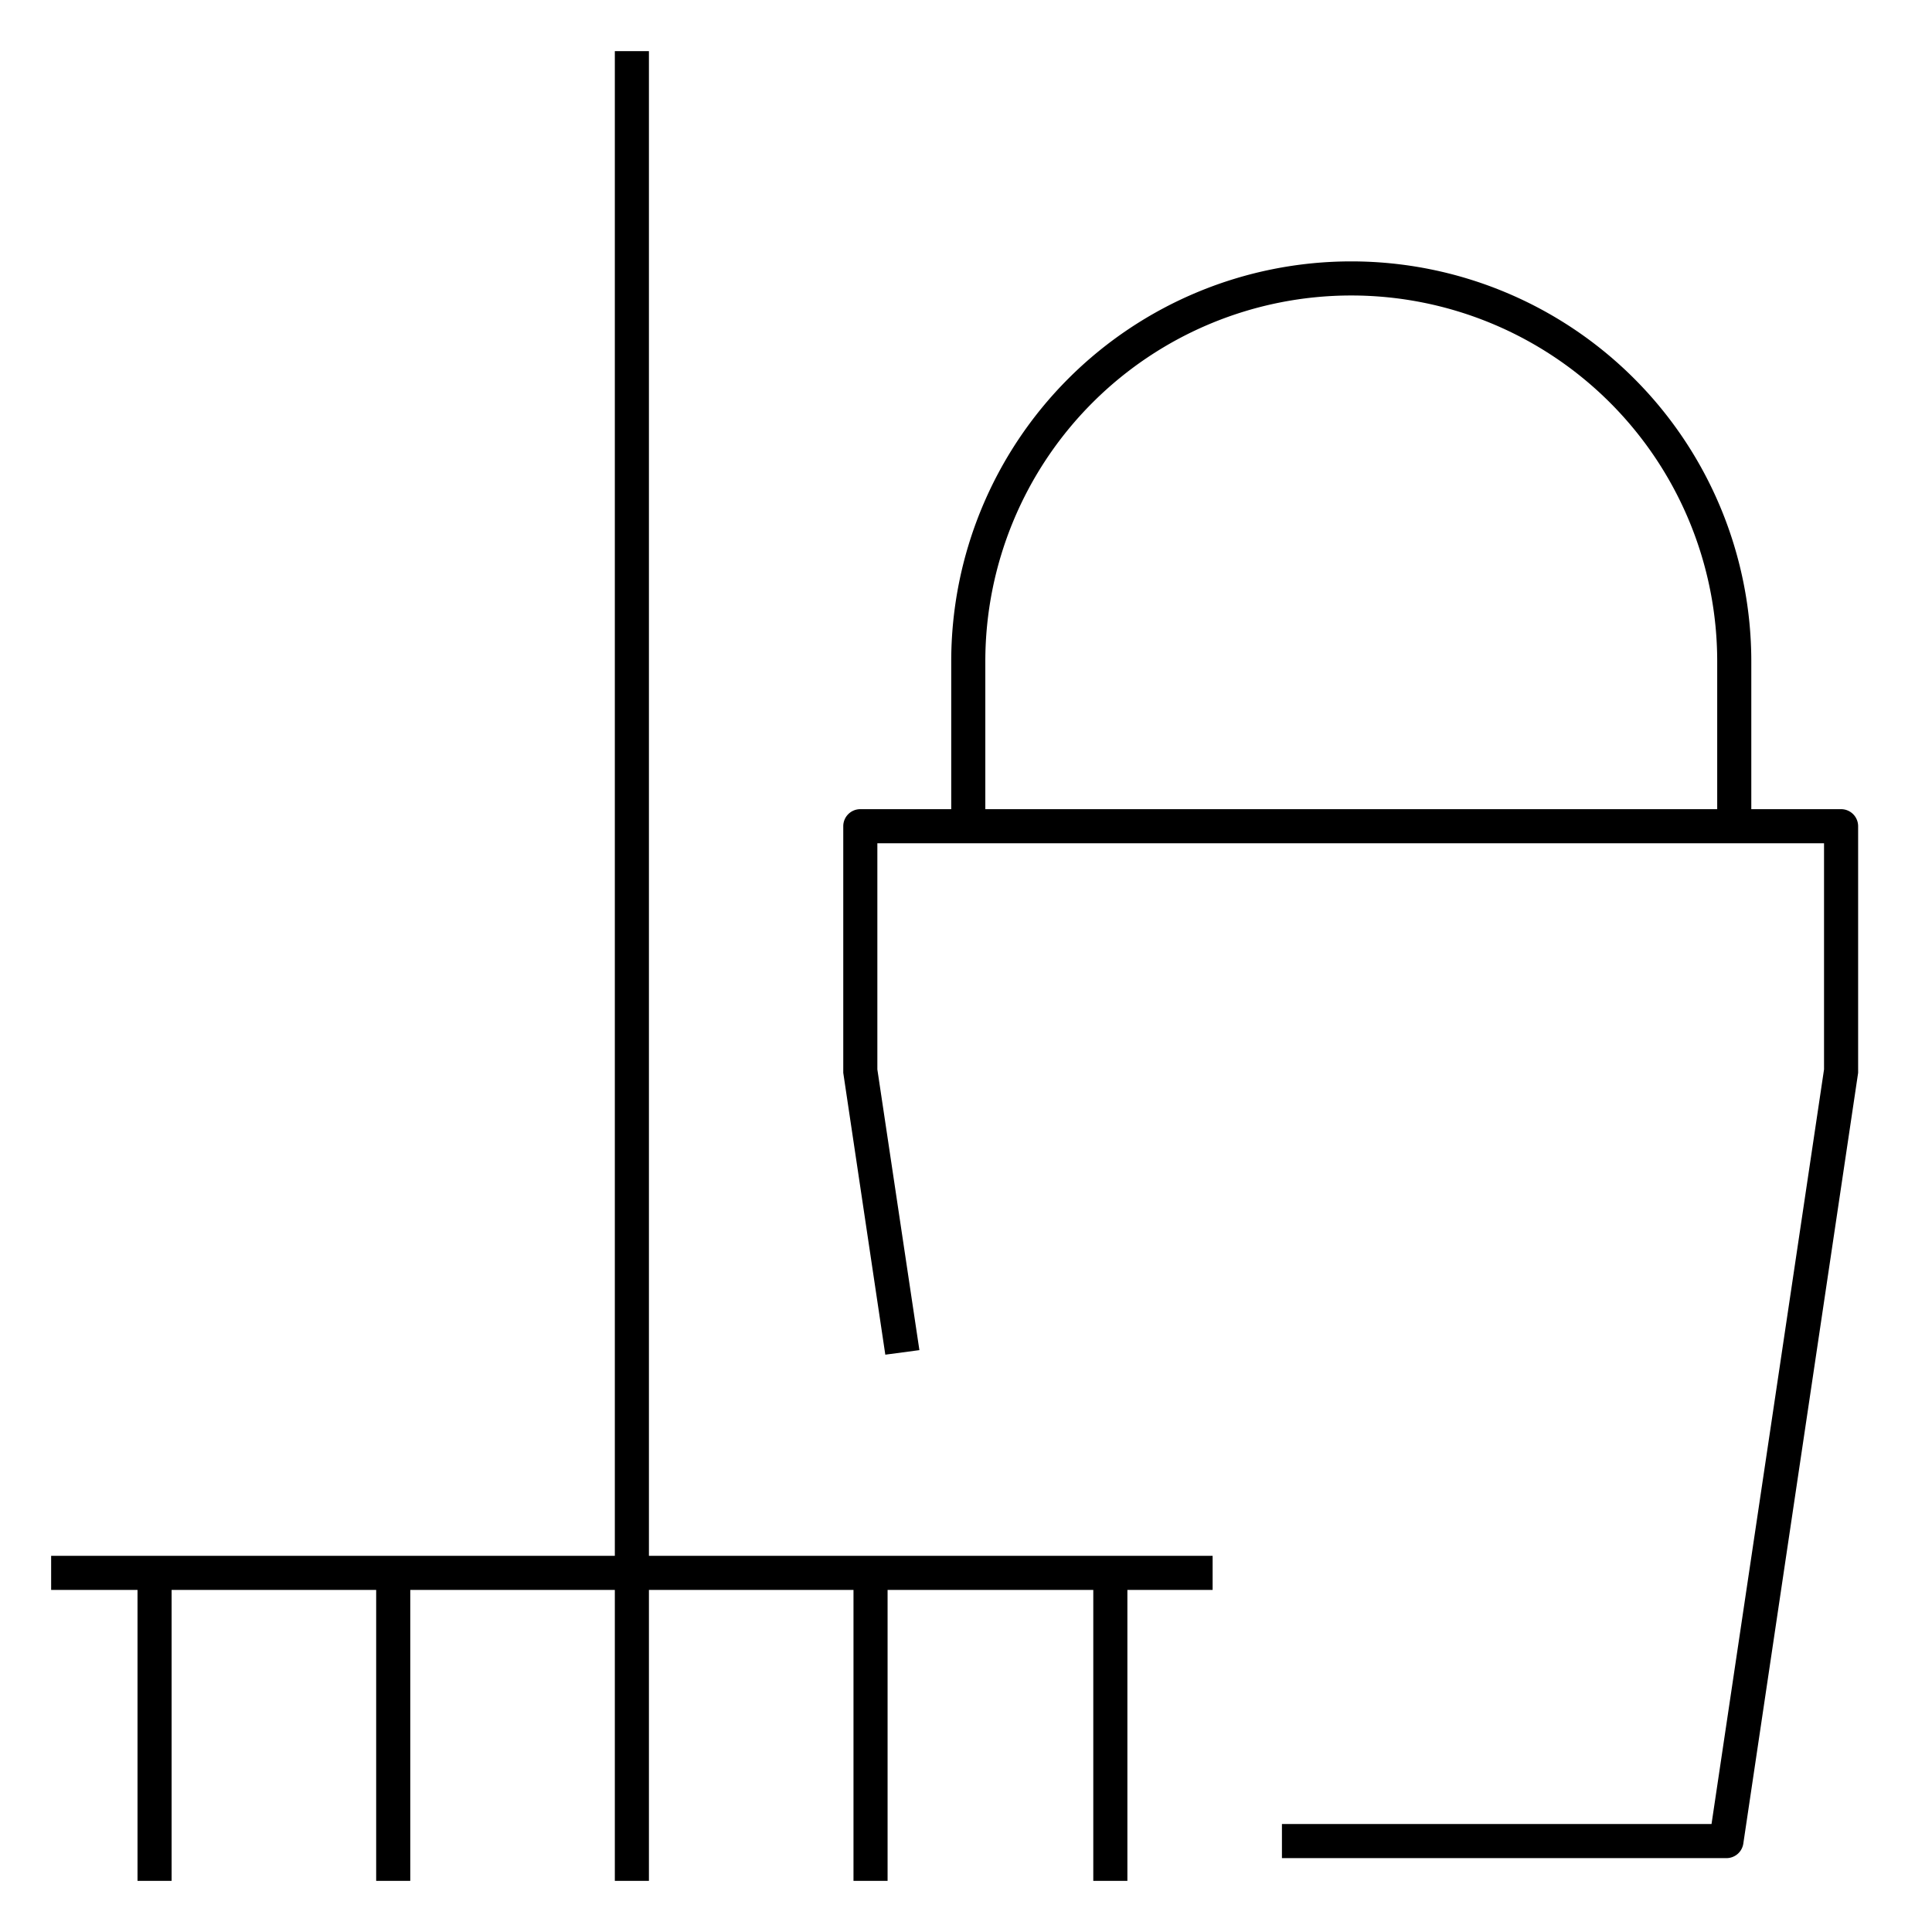 <svg xmlns="http://www.w3.org/2000/svg" viewBox="0 0 170 170"><path d="M162 71.2h-7.9v-13a35.2 35.2 0 10-70.4 0v13h-8a1.5 1.5 0 00-1.5 1.5v21.7l3.7 24.8 3-.4-3.7-24.7V74.2h83.3v19.9l-9.9 66.4h-37.8v3h39.1a1.5 1.5 0 001.5-1.3l10.1-67.8V72.7a1.5 1.5 0 00-1.5-1.5zm-75.3-13a32.2 32.2 0 1164.4 0v13H86.7z"/><path d="M106.7 136.9H57.1V4.5h-3v132.4H4.5v3h7.6v25.6h3v-25.6h18v25.6h3v-25.6h18v25.6h3v-25.6h18v25.6h3v-25.6h18.1v25.6h3v-25.6h7.5v-3z"/></svg>